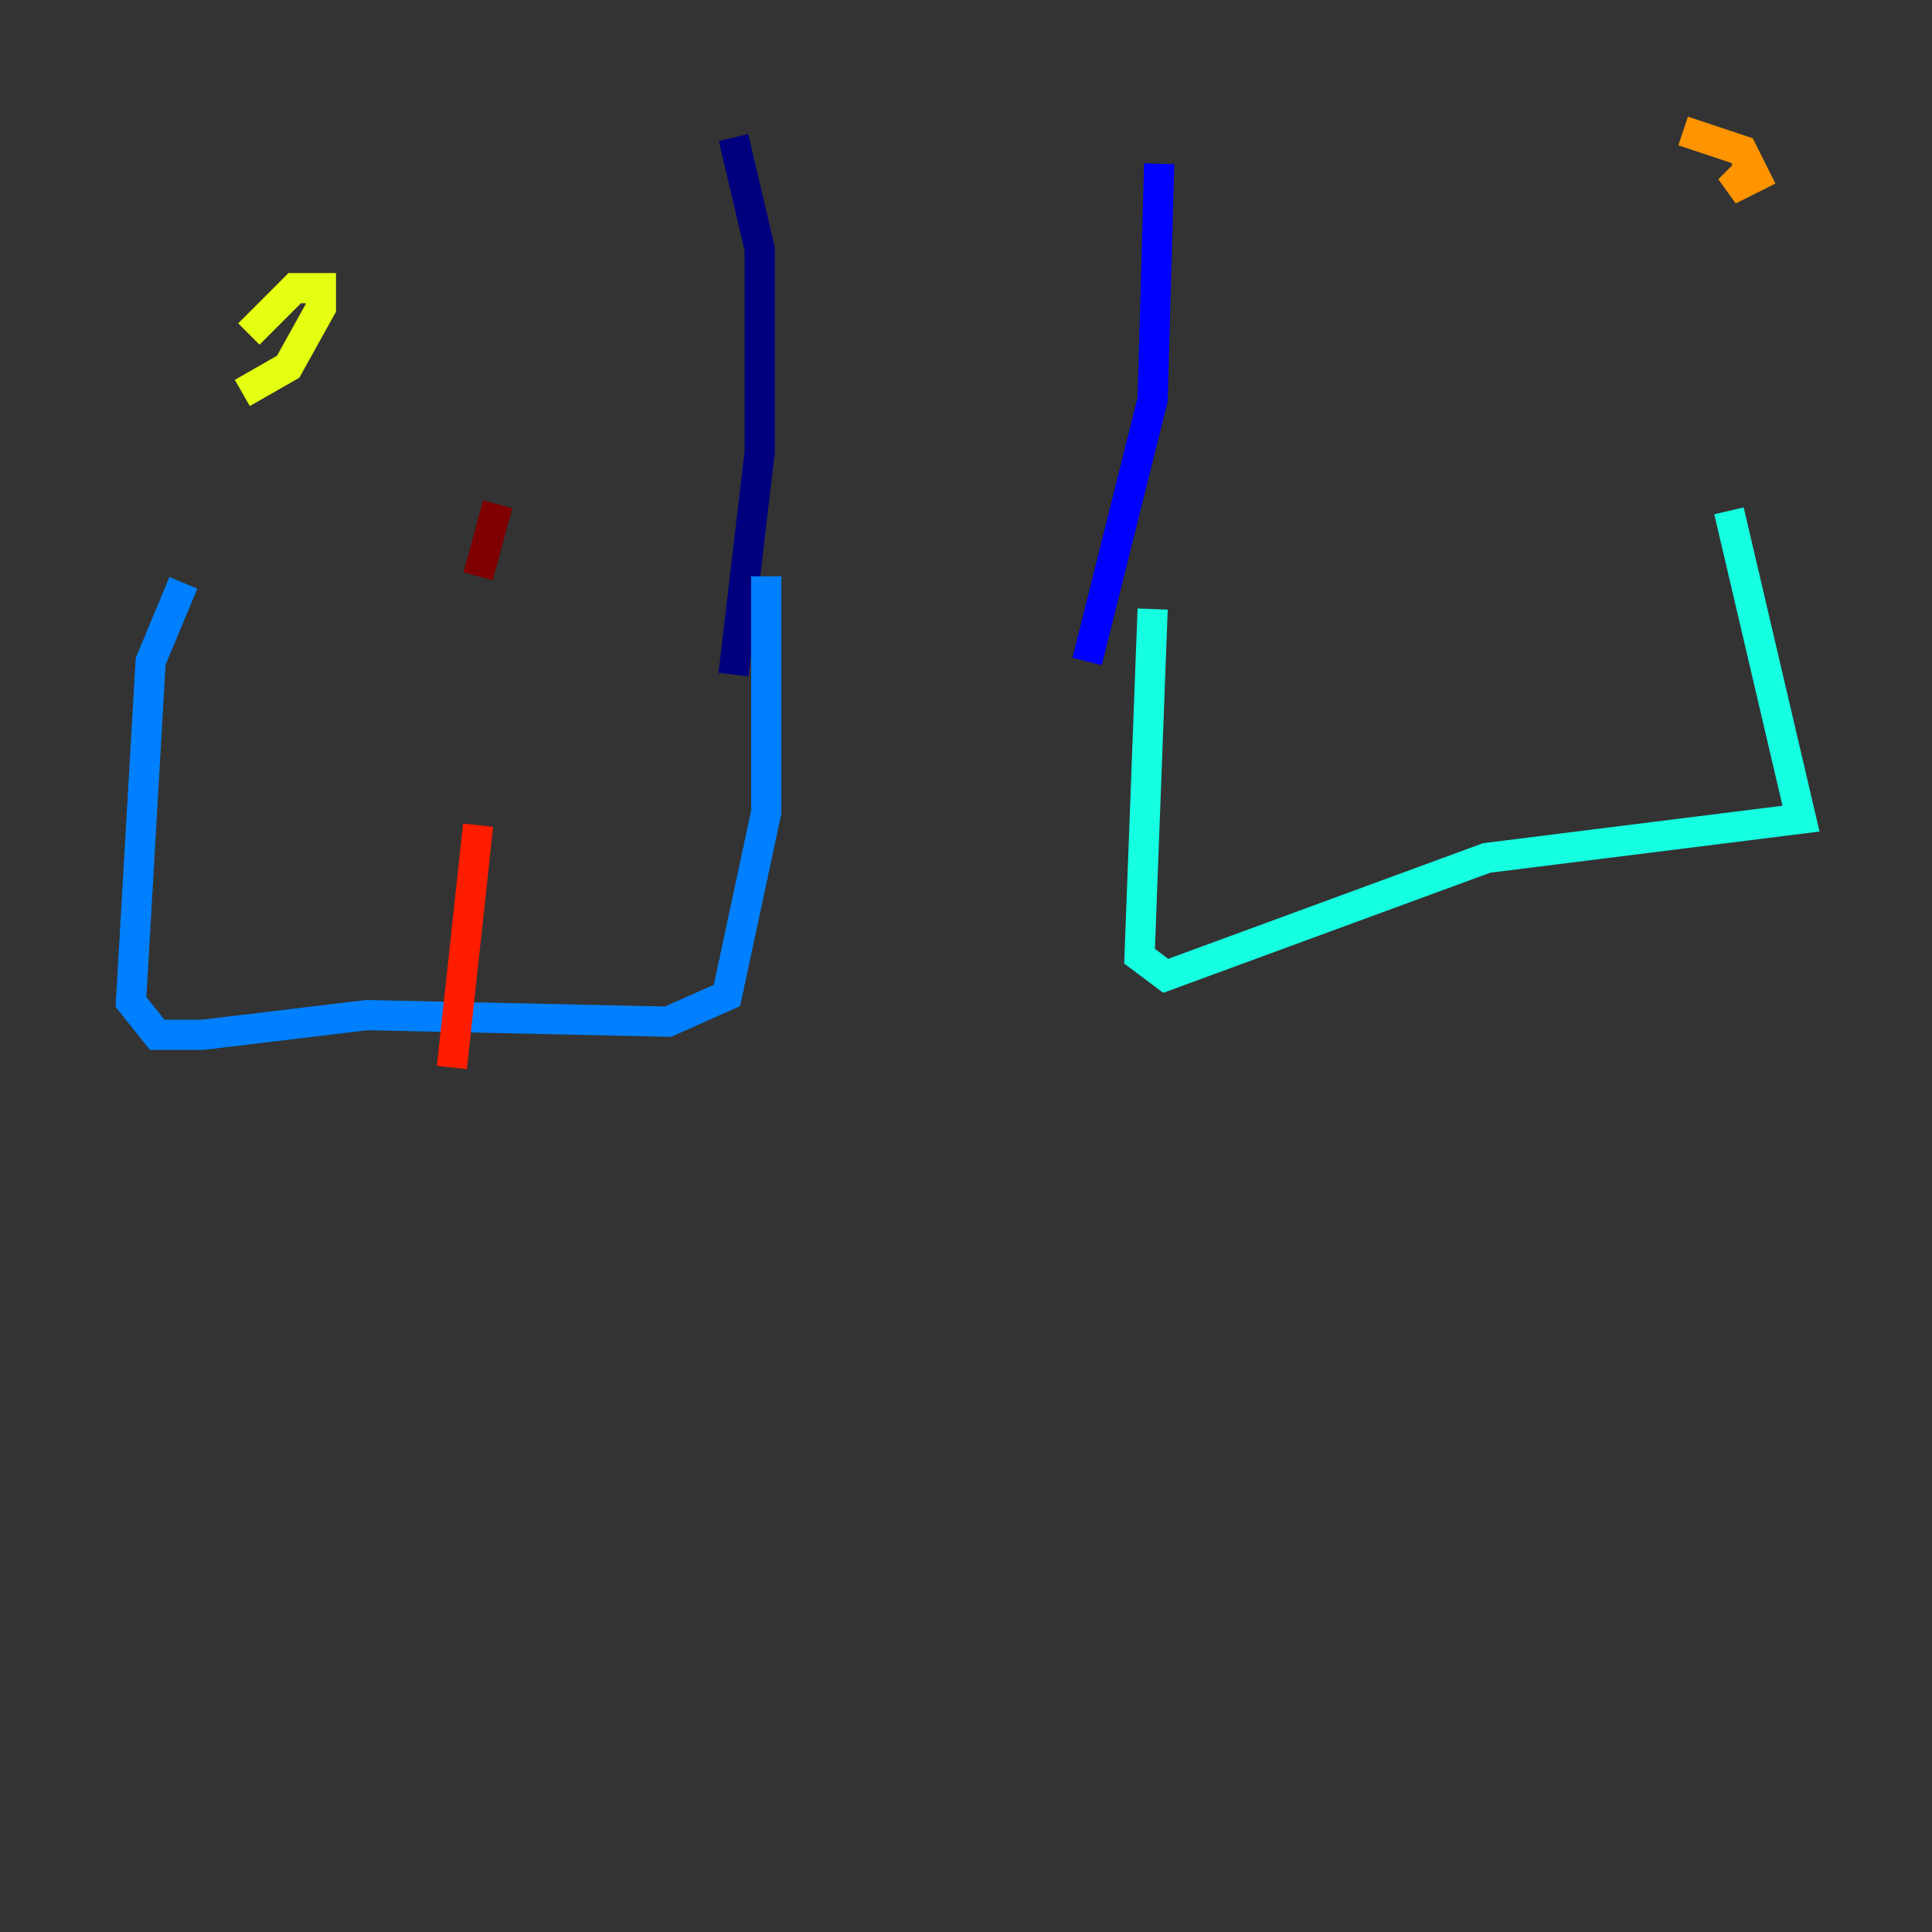 <?xml version="1.0" encoding="utf-8" ?>
<svg baseProfile="tiny" height="128" version="1.2" viewBox="0,0,128,128" width="128" xmlns="http://www.w3.org/2000/svg" xmlns:ev="http://www.w3.org/2001/xml-events" xmlns:xlink="http://www.w3.org/1999/xlink"><rect x="0" y="0" width="128" height="128" fill="#333333" stroke="none"/><defs /><polyline fill="none" points="48.597,9.112 50.332,16.488 50.332,29.939 48.597,44.691" stroke="#00007f" stroke-width="2" /><polyline fill="none" points="76.8,10.848 76.366,26.468 72.027,43.824" stroke="#0000ff" stroke-width="2" /><polyline fill="none" points="50.766,38.183 50.766,53.803 48.163,65.953 44.258,67.688 24.298,67.254 13.451,68.556 10.414,68.556 8.678,66.386 9.98,43.824 12.149,38.617" stroke="#0080ff" stroke-width="2" /><polyline fill="none" points="76.366,40.352 75.498,63.349 77.234,64.651 98.495,56.841 119.322,54.237 114.549,33.844" stroke="#15ffe1" stroke-width="2" /><polyline fill="none" points="117.153,12.583 117.153,12.583" stroke="#7cff79" stroke-width="2" /><polyline fill="none" points="16.488,22.129 19.525,19.091 21.261,19.091 21.261,20.393 19.091,24.298 16.054,26.034" stroke="#e4ff12" stroke-width="2" /><polyline fill="none" points="111.512,8.678 115.417,9.98 116.285,11.715 114.549,12.583 115.851,11.281" stroke="#ff9400" stroke-width="2" /><polyline fill="none" points="29.939,70.725 31.675,54.671" stroke="#ff1d00" stroke-width="2" /><polyline fill="none" points="31.675,38.183 32.976,33.41" stroke="#7f0000" stroke-width="2" /></svg>